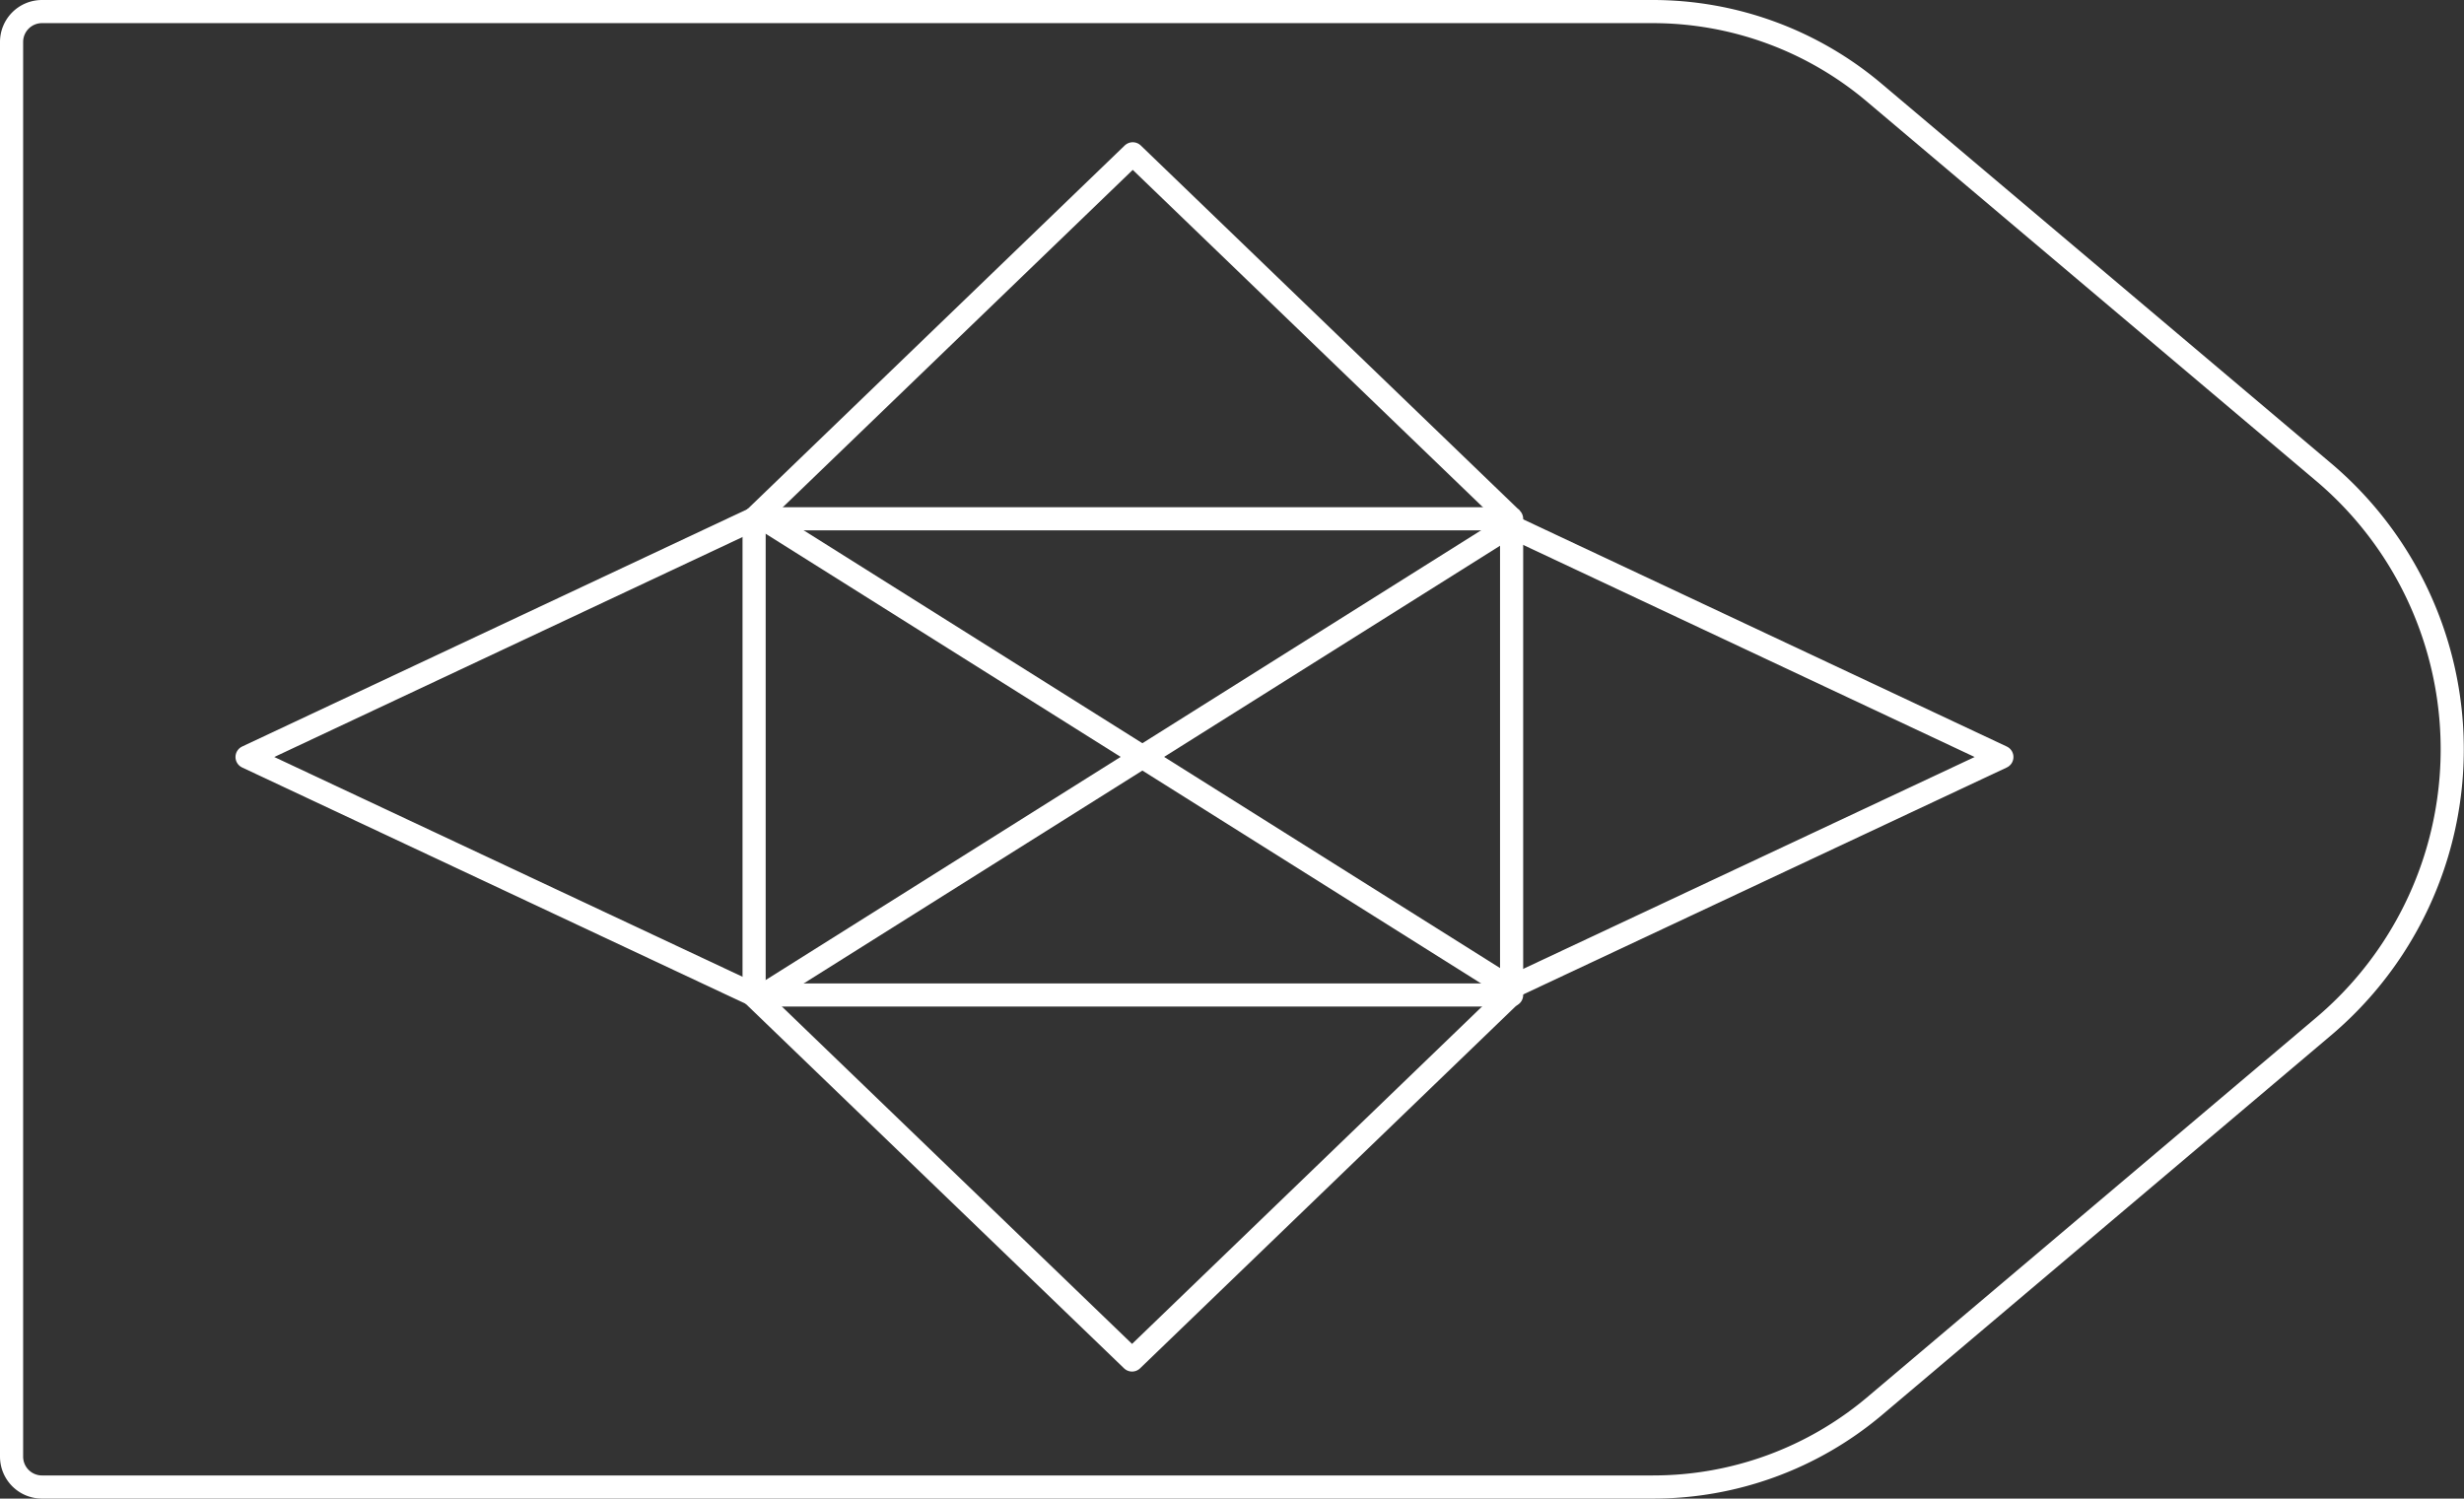 <svg xmlns="http://www.w3.org/2000/svg" viewBox="0 0 108.61 66.06"><rect x="0" y="0" width="108.61" height="66.06" fill="#333333" stroke="none"/><defs><style>.cls-1{fill:none;stroke:#fff;stroke-linejoin:round;stroke-width:1.02px;}</style></defs><title>57_2</title><g id="Layer_2" data-name="Layer 2"><g id="Layer_2-2" data-name="Layer 2"><path class="cls-1" d="M72.85,65.55h-71A1.34,1.34,0,0,1,.51,64.21V1.85A1.34,1.34,0,0,1,1.85.51h71a15.13,15.13,0,0,1,9.76,3.57l19.81,16.73a16,16,0,0,1,0,24.44L82.61,62A15.13,15.13,0,0,1,72.85,65.55Z"/><rect class="cls-1" x="33.24" y="22.87" width="33.39" height="20.99"/><line class="cls-1" x1="33.66" y1="43.86" x2="67.05" y2="22.87"/><line class="cls-1" x1="67.05" y1="43.86" x2="33.66" y2="22.87"/><polyline class="cls-1" points="33.24 22.87 49.93 6.78 66.63 22.87"/><polyline class="cls-1" points="66.59 43.86 49.9 59.95 33.2 43.86"/><polyline class="cls-1" points="33.24 22.87 10.89 33.37 33.24 43.86"/><polyline class="cls-1" points="65.89 43.86 88.24 33.37 65.89 22.87"/></g></g></svg>